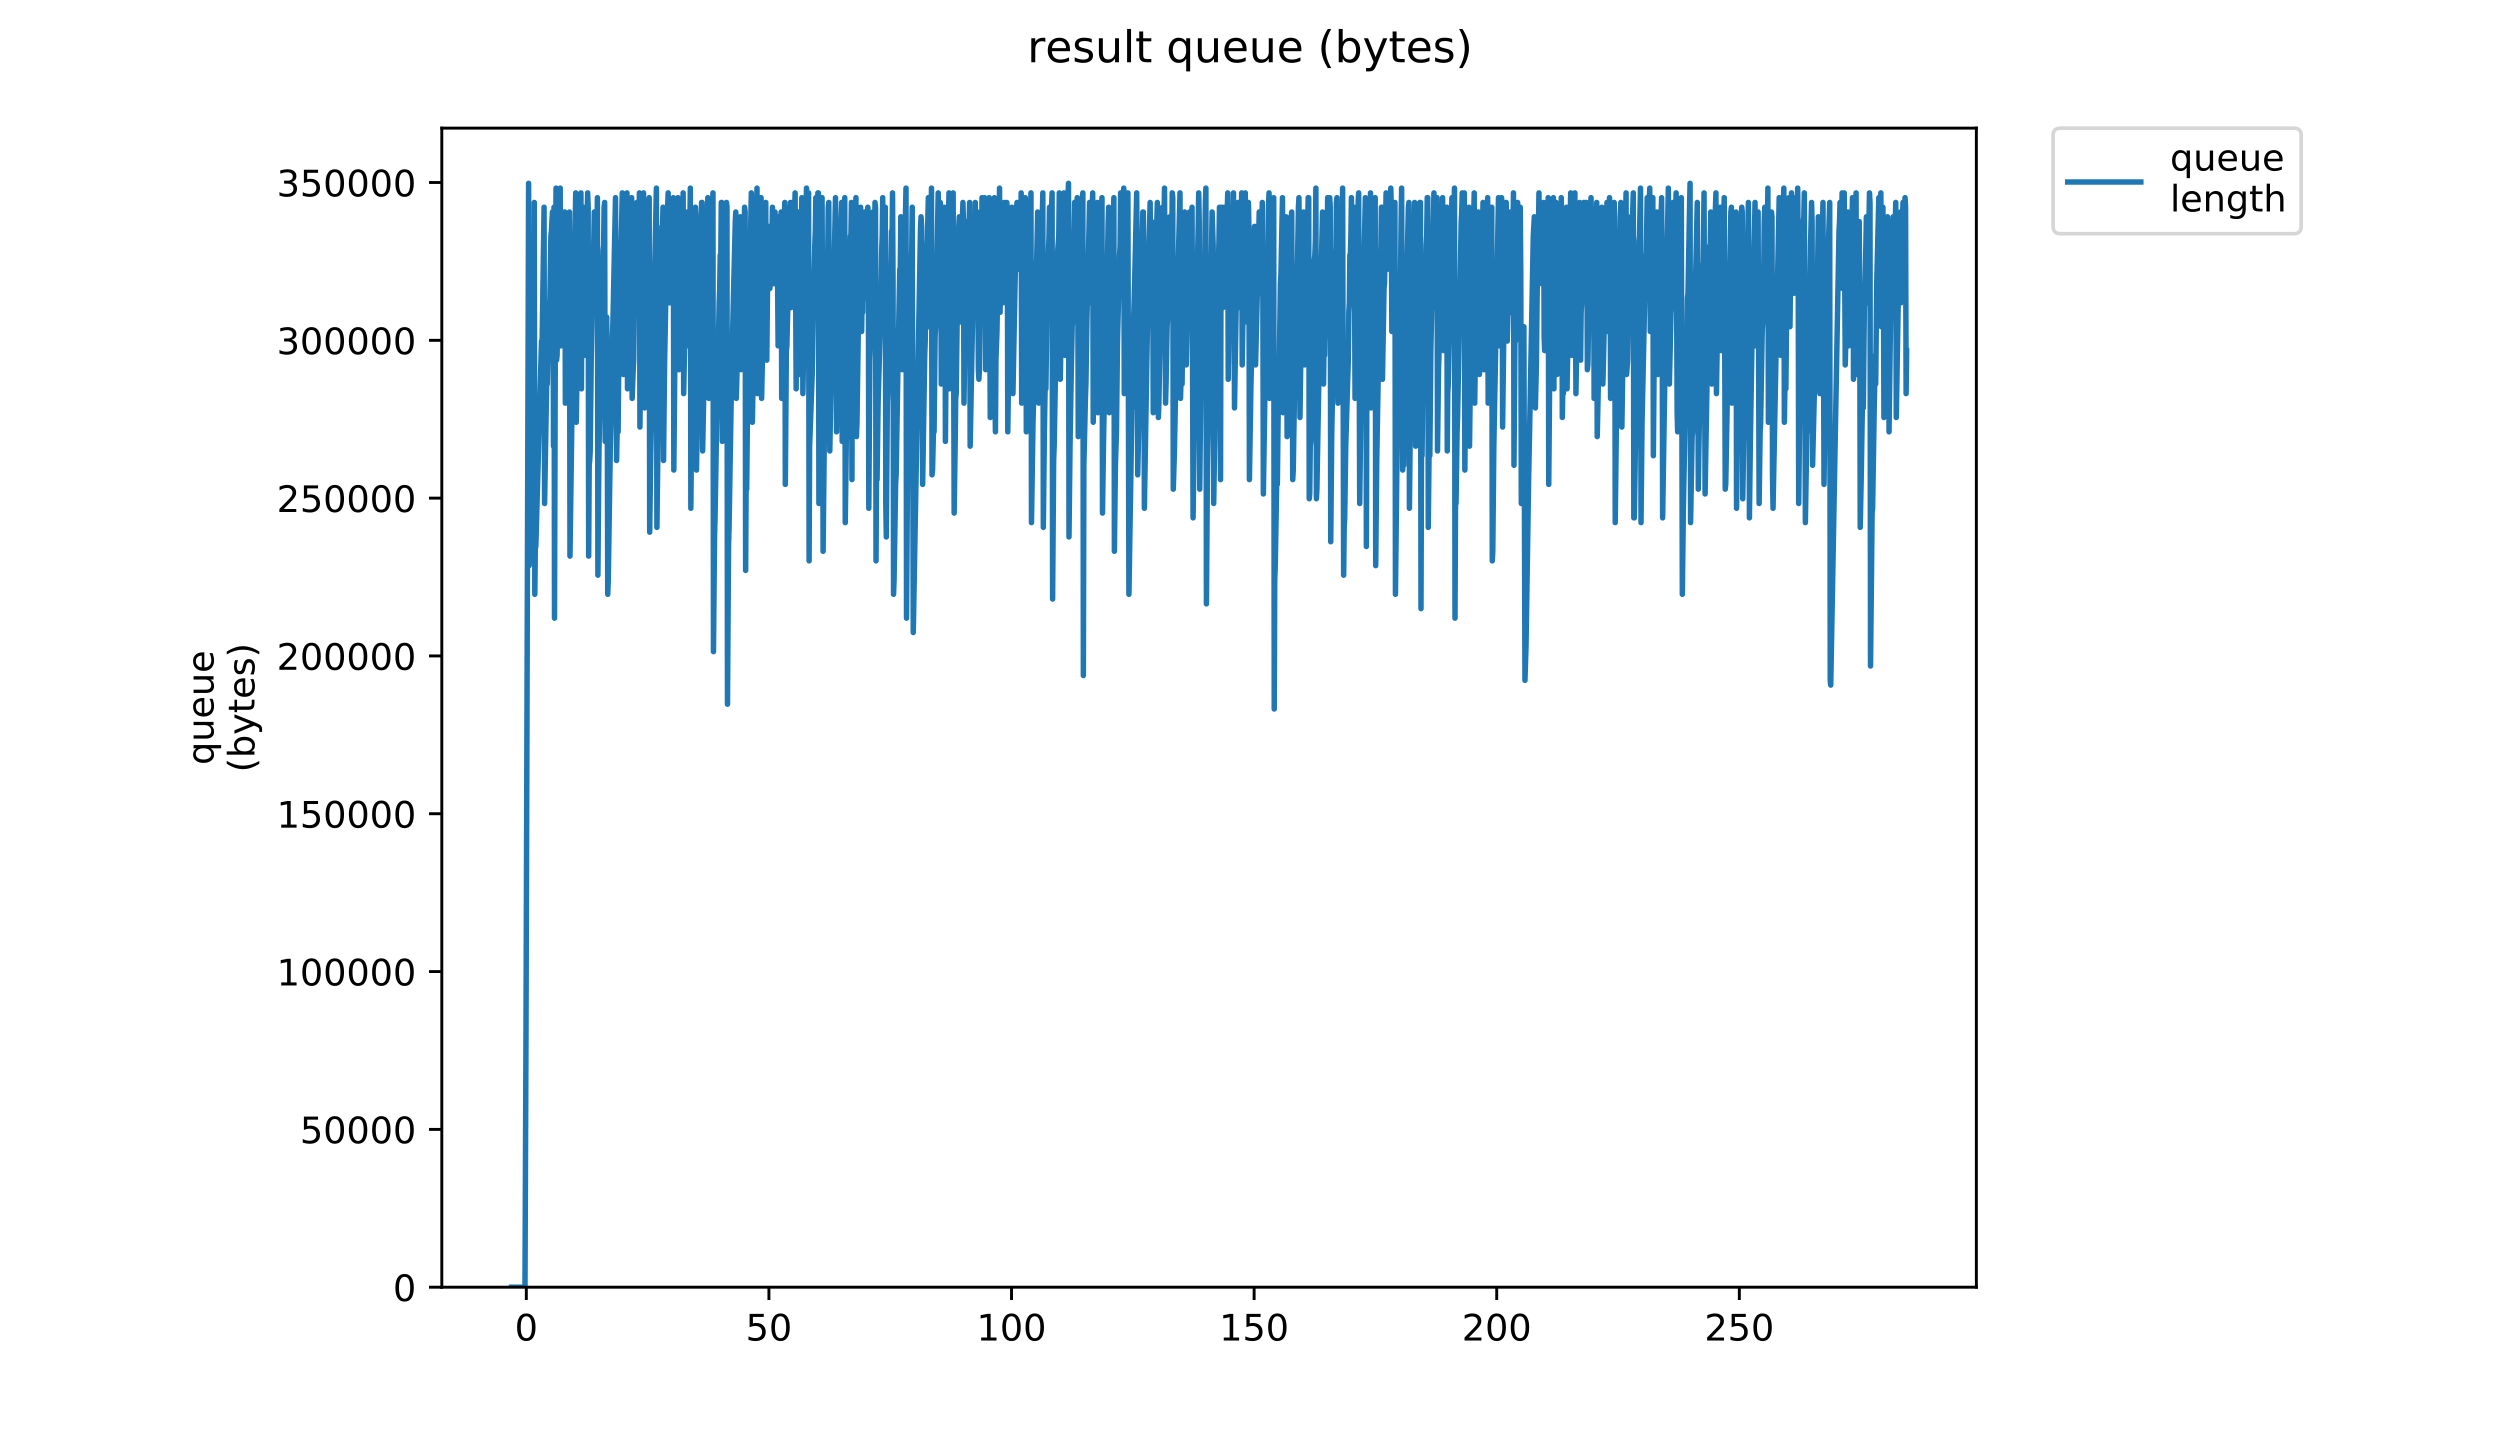 <?xml version="1.0" encoding="utf-8" standalone="no"?>
<!DOCTYPE svg PUBLIC "-//W3C//DTD SVG 1.1//EN"
  "http://www.w3.org/Graphics/SVG/1.1/DTD/svg11.dtd">
<!-- Created with matplotlib (https://matplotlib.org/) -->
<svg height="396pt" version="1.1" viewBox="0 0 684 396" width="684pt" xmlns="http://www.w3.org/2000/svg" xmlns:xlink="http://www.w3.org/1999/xlink">
 <defs>
  <style type="text/css">
*{stroke-linecap:butt;stroke-linejoin:round;}
  </style>
 </defs>
 <g id="figure_1">
  <g id="patch_1">
   <path d="M 0 396 
L 684 396 
L 684 0 
L 0 0 
z
" style="fill:#ffffff;"/>
  </g>
  <g id="axes_1">
   <g id="patch_2">
    <path d="M 120.879 352.174 
L 540.734 352.174 
L 540.734 35.062 
L 120.879 35.062 
z
" style="fill:#ffffff;"/>
   </g>
   <g id="matplotlib.axis_1">
    <g id="xtick_1">
     <g id="line2d_1">
      <defs>
       <path d="M 0 0 
L 0 3.5 
" id="md0585a31a2" style="stroke:#000000;stroke-width:0.8;"/>
      </defs>
      <g>
       <use style="stroke:#000000;stroke-width:0.8;" x="143.999" xlink:href="#md0585a31a2" y="352.174"/>
      </g>
     </g>
     <g id="text_1">
      <!-- 0 -->
      <defs>
       <path d="M 31.781 66.406 
Q 24.172 66.406 20.328 58.906 
Q 16.5 51.422 16.5 36.375 
Q 16.5 21.391 20.328 13.891 
Q 24.172 6.391 31.781 6.391 
Q 39.453 6.391 43.281 13.891 
Q 47.125 21.391 47.125 36.375 
Q 47.125 51.422 43.281 58.906 
Q 39.453 66.406 31.781 66.406 
z
M 31.781 74.219 
Q 44.047 74.219 50.516 64.516 
Q 56.984 54.828 56.984 36.375 
Q 56.984 17.969 50.516 8.266 
Q 44.047 -1.422 31.781 -1.422 
Q 19.531 -1.422 13.062 8.266 
Q 6.594 17.969 6.594 36.375 
Q 6.594 54.828 13.062 64.516 
Q 19.531 74.219 31.781 74.219 
z
" id="DejaVuSans-48"/>
      </defs>
      <g transform="translate(140.818 366.773)scale(0.1 -0.1)">
       <use xlink:href="#DejaVuSans-48"/>
      </g>
     </g>
    </g>
    <g id="xtick_2">
     <g id="line2d_2">
      <g>
       <use style="stroke:#000000;stroke-width:0.8;" x="210.375" xlink:href="#md0585a31a2" y="352.174"/>
      </g>
     </g>
     <g id="text_2">
      <!-- 50 -->
      <defs>
       <path d="M 10.797 72.906 
L 49.516 72.906 
L 49.516 64.594 
L 19.828 64.594 
L 19.828 46.734 
Q 21.969 47.469 24.109 47.828 
Q 26.266 48.188 28.422 48.188 
Q 40.625 48.188 47.75 41.5 
Q 54.891 34.812 54.891 23.391 
Q 54.891 11.625 47.562 5.094 
Q 40.234 -1.422 26.906 -1.422 
Q 22.312 -1.422 17.547 -0.641 
Q 12.797 0.141 7.719 1.703 
L 7.719 11.625 
Q 12.109 9.234 16.797 8.062 
Q 21.484 6.891 26.703 6.891 
Q 35.156 6.891 40.078 11.328 
Q 45.016 15.766 45.016 23.391 
Q 45.016 31 40.078 35.438 
Q 35.156 39.891 26.703 39.891 
Q 22.75 39.891 18.812 39.016 
Q 14.891 38.141 10.797 36.281 
z
" id="DejaVuSans-53"/>
      </defs>
      <g transform="translate(204.013 366.773)scale(0.1 -0.1)">
       <use xlink:href="#DejaVuSans-53"/>
       <use x="63.623" xlink:href="#DejaVuSans-48"/>
      </g>
     </g>
    </g>
    <g id="xtick_3">
     <g id="line2d_3">
      <g>
       <use style="stroke:#000000;stroke-width:0.8;" x="276.752" xlink:href="#md0585a31a2" y="352.174"/>
      </g>
     </g>
     <g id="text_3">
      <!-- 100 -->
      <defs>
       <path d="M 12.406 8.297 
L 28.516 8.297 
L 28.516 63.922 
L 10.984 60.406 
L 10.984 69.391 
L 28.422 72.906 
L 38.281 72.906 
L 38.281 8.297 
L 54.391 8.297 
L 54.391 0 
L 12.406 0 
z
" id="DejaVuSans-49"/>
      </defs>
      <g transform="translate(267.208 366.773)scale(0.1 -0.1)">
       <use xlink:href="#DejaVuSans-49"/>
       <use x="63.623" xlink:href="#DejaVuSans-48"/>
       <use x="127.246" xlink:href="#DejaVuSans-48"/>
      </g>
     </g>
    </g>
    <g id="xtick_4">
     <g id="line2d_4">
      <g>
       <use style="stroke:#000000;stroke-width:0.8;" x="343.128" xlink:href="#md0585a31a2" y="352.174"/>
      </g>
     </g>
     <g id="text_4">
      <!-- 150 -->
      <g transform="translate(333.584 366.773)scale(0.1 -0.1)">
       <use xlink:href="#DejaVuSans-49"/>
       <use x="63.623" xlink:href="#DejaVuSans-53"/>
       <use x="127.246" xlink:href="#DejaVuSans-48"/>
      </g>
     </g>
    </g>
    <g id="xtick_5">
     <g id="line2d_5">
      <g>
       <use style="stroke:#000000;stroke-width:0.8;" x="409.504" xlink:href="#md0585a31a2" y="352.174"/>
      </g>
     </g>
     <g id="text_5">
      <!-- 200 -->
      <defs>
       <path d="M 19.188 8.297 
L 53.609 8.297 
L 53.609 0 
L 7.328 0 
L 7.328 8.297 
Q 12.938 14.109 22.625 23.891 
Q 32.328 33.688 34.812 36.531 
Q 39.547 41.844 41.422 45.531 
Q 43.312 49.219 43.312 52.781 
Q 43.312 58.594 39.234 62.25 
Q 35.156 65.922 28.609 65.922 
Q 23.969 65.922 18.812 64.312 
Q 13.672 62.703 7.812 59.422 
L 7.812 69.391 
Q 13.766 71.781 18.938 73 
Q 24.125 74.219 28.422 74.219 
Q 39.75 74.219 46.484 68.547 
Q 53.219 62.891 53.219 53.422 
Q 53.219 48.922 51.531 44.891 
Q 49.859 40.875 45.406 35.406 
Q 44.188 33.984 37.641 27.219 
Q 31.109 20.453 19.188 8.297 
z
" id="DejaVuSans-50"/>
      </defs>
      <g transform="translate(399.96 366.773)scale(0.1 -0.1)">
       <use xlink:href="#DejaVuSans-50"/>
       <use x="63.623" xlink:href="#DejaVuSans-48"/>
       <use x="127.246" xlink:href="#DejaVuSans-48"/>
      </g>
     </g>
    </g>
    <g id="xtick_6">
     <g id="line2d_6">
      <g>
       <use style="stroke:#000000;stroke-width:0.8;" x="475.88" xlink:href="#md0585a31a2" y="352.174"/>
      </g>
     </g>
     <g id="text_6">
      <!-- 250 -->
      <g transform="translate(466.337 366.773)scale(0.1 -0.1)">
       <use xlink:href="#DejaVuSans-50"/>
       <use x="63.623" xlink:href="#DejaVuSans-53"/>
       <use x="127.246" xlink:href="#DejaVuSans-48"/>
      </g>
     </g>
    </g>
   </g>
   <g id="matplotlib.axis_2">
    <g id="ytick_1">
     <g id="line2d_7">
      <defs>
       <path d="M 0 0 
L -3.5 0 
" id="mc18bce124d" style="stroke:#000000;stroke-width:0.8;"/>
      </defs>
      <g>
       <use style="stroke:#000000;stroke-width:0.8;" x="120.879" xlink:href="#mc18bce124d" y="352.174"/>
      </g>
     </g>
     <g id="text_7">
      <!-- 0 -->
      <g transform="translate(107.516 355.973)scale(0.1 -0.1)">
       <use xlink:href="#DejaVuSans-48"/>
      </g>
     </g>
    </g>
    <g id="ytick_2">
     <g id="line2d_8">
      <g>
       <use style="stroke:#000000;stroke-width:0.8;" x="120.879" xlink:href="#mc18bce124d" y="308.997"/>
      </g>
     </g>
     <g id="text_8">
      <!-- 50000 -->
      <g transform="translate(82.066 312.796)scale(0.1 -0.1)">
       <use xlink:href="#DejaVuSans-53"/>
       <use x="63.623" xlink:href="#DejaVuSans-48"/>
       <use x="127.246" xlink:href="#DejaVuSans-48"/>
       <use x="190.869" xlink:href="#DejaVuSans-48"/>
       <use x="254.492" xlink:href="#DejaVuSans-48"/>
      </g>
     </g>
    </g>
    <g id="ytick_3">
     <g id="line2d_9">
      <g>
       <use style="stroke:#000000;stroke-width:0.8;" x="120.879" xlink:href="#mc18bce124d" y="265.82"/>
      </g>
     </g>
     <g id="text_9">
      <!-- 100000 -->
      <g transform="translate(75.704 269.619)scale(0.1 -0.1)">
       <use xlink:href="#DejaVuSans-49"/>
       <use x="63.623" xlink:href="#DejaVuSans-48"/>
       <use x="127.246" xlink:href="#DejaVuSans-48"/>
       <use x="190.869" xlink:href="#DejaVuSans-48"/>
       <use x="254.492" xlink:href="#DejaVuSans-48"/>
       <use x="318.115" xlink:href="#DejaVuSans-48"/>
      </g>
     </g>
    </g>
    <g id="ytick_4">
     <g id="line2d_10">
      <g>
       <use style="stroke:#000000;stroke-width:0.8;" x="120.879" xlink:href="#mc18bce124d" y="222.642"/>
      </g>
     </g>
     <g id="text_10">
      <!-- 150000 -->
      <g transform="translate(75.704 226.442)scale(0.1 -0.1)">
       <use xlink:href="#DejaVuSans-49"/>
       <use x="63.623" xlink:href="#DejaVuSans-53"/>
       <use x="127.246" xlink:href="#DejaVuSans-48"/>
       <use x="190.869" xlink:href="#DejaVuSans-48"/>
       <use x="254.492" xlink:href="#DejaVuSans-48"/>
       <use x="318.115" xlink:href="#DejaVuSans-48"/>
      </g>
     </g>
    </g>
    <g id="ytick_5">
     <g id="line2d_11">
      <g>
       <use style="stroke:#000000;stroke-width:0.8;" x="120.879" xlink:href="#mc18bce124d" y="179.465"/>
      </g>
     </g>
     <g id="text_11">
      <!-- 200000 -->
      <g transform="translate(75.704 183.264)scale(0.1 -0.1)">
       <use xlink:href="#DejaVuSans-50"/>
       <use x="63.623" xlink:href="#DejaVuSans-48"/>
       <use x="127.246" xlink:href="#DejaVuSans-48"/>
       <use x="190.869" xlink:href="#DejaVuSans-48"/>
       <use x="254.492" xlink:href="#DejaVuSans-48"/>
       <use x="318.115" xlink:href="#DejaVuSans-48"/>
      </g>
     </g>
    </g>
    <g id="ytick_6">
     <g id="line2d_12">
      <g>
       <use style="stroke:#000000;stroke-width:0.8;" x="120.879" xlink:href="#mc18bce124d" y="136.288"/>
      </g>
     </g>
     <g id="text_12">
      <!-- 250000 -->
      <g transform="translate(75.704 140.087)scale(0.1 -0.1)">
       <use xlink:href="#DejaVuSans-50"/>
       <use x="63.623" xlink:href="#DejaVuSans-53"/>
       <use x="127.246" xlink:href="#DejaVuSans-48"/>
       <use x="190.869" xlink:href="#DejaVuSans-48"/>
       <use x="254.492" xlink:href="#DejaVuSans-48"/>
       <use x="318.115" xlink:href="#DejaVuSans-48"/>
      </g>
     </g>
    </g>
    <g id="ytick_7">
     <g id="line2d_13">
      <g>
       <use style="stroke:#000000;stroke-width:0.8;" x="120.879" xlink:href="#mc18bce124d" y="93.111"/>
      </g>
     </g>
     <g id="text_13">
      <!-- 300000 -->
      <defs>
       <path d="M 40.578 39.312 
Q 47.656 37.797 51.625 33 
Q 55.609 28.219 55.609 21.188 
Q 55.609 10.406 48.188 4.484 
Q 40.766 -1.422 27.094 -1.422 
Q 22.516 -1.422 17.656 -0.516 
Q 12.797 0.391 7.625 2.203 
L 7.625 11.719 
Q 11.719 9.328 16.594 8.109 
Q 21.484 6.891 26.812 6.891 
Q 36.078 6.891 40.938 10.547 
Q 45.797 14.203 45.797 21.188 
Q 45.797 27.641 41.281 31.266 
Q 36.766 34.906 28.719 34.906 
L 20.219 34.906 
L 20.219 43.016 
L 29.109 43.016 
Q 36.375 43.016 40.234 45.922 
Q 44.094 48.828 44.094 54.297 
Q 44.094 59.906 40.109 62.906 
Q 36.141 65.922 28.719 65.922 
Q 24.656 65.922 20.016 65.031 
Q 15.375 64.156 9.812 62.312 
L 9.812 71.094 
Q 15.438 72.656 20.344 73.438 
Q 25.25 74.219 29.594 74.219 
Q 40.828 74.219 47.359 69.109 
Q 53.906 64.016 53.906 55.328 
Q 53.906 49.266 50.438 45.094 
Q 46.969 40.922 40.578 39.312 
z
" id="DejaVuSans-51"/>
      </defs>
      <g transform="translate(75.704 96.91)scale(0.1 -0.1)">
       <use xlink:href="#DejaVuSans-51"/>
       <use x="63.623" xlink:href="#DejaVuSans-48"/>
       <use x="127.246" xlink:href="#DejaVuSans-48"/>
       <use x="190.869" xlink:href="#DejaVuSans-48"/>
       <use x="254.492" xlink:href="#DejaVuSans-48"/>
       <use x="318.115" xlink:href="#DejaVuSans-48"/>
      </g>
     </g>
    </g>
    <g id="ytick_8">
     <g id="line2d_14">
      <g>
       <use style="stroke:#000000;stroke-width:0.8;" x="120.879" xlink:href="#mc18bce124d" y="49.933"/>
      </g>
     </g>
     <g id="text_14">
      <!-- 350000 -->
      <g transform="translate(75.704 53.733)scale(0.1 -0.1)">
       <use xlink:href="#DejaVuSans-51"/>
       <use x="63.623" xlink:href="#DejaVuSans-53"/>
       <use x="127.246" xlink:href="#DejaVuSans-48"/>
       <use x="190.869" xlink:href="#DejaVuSans-48"/>
       <use x="254.492" xlink:href="#DejaVuSans-48"/>
       <use x="318.115" xlink:href="#DejaVuSans-48"/>
      </g>
     </g>
    </g>
    <g id="text_15">
     <!-- queue -->
     <defs>
      <path d="M 14.797 27.297 
Q 14.797 17.391 18.875 11.75 
Q 22.953 6.109 30.078 6.109 
Q 37.203 6.109 41.297 11.75 
Q 45.406 17.391 45.406 27.297 
Q 45.406 37.203 41.297 42.844 
Q 37.203 48.484 30.078 48.484 
Q 22.953 48.484 18.875 42.844 
Q 14.797 37.203 14.797 27.297 
z
M 45.406 8.203 
Q 42.578 3.328 38.25 0.953 
Q 33.938 -1.422 27.875 -1.422 
Q 17.969 -1.422 11.734 6.484 
Q 5.516 14.406 5.516 27.297 
Q 5.516 40.188 11.734 48.094 
Q 17.969 56 27.875 56 
Q 33.938 56 38.25 53.625 
Q 42.578 51.266 45.406 46.391 
L 45.406 54.688 
L 54.391 54.688 
L 54.391 -20.797 
L 45.406 -20.797 
z
" id="DejaVuSans-113"/>
      <path d="M 8.5 21.578 
L 8.5 54.688 
L 17.484 54.688 
L 17.484 21.922 
Q 17.484 14.156 20.5 10.266 
Q 23.531 6.391 29.594 6.391 
Q 36.859 6.391 41.078 11.031 
Q 45.312 15.672 45.312 23.688 
L 45.312 54.688 
L 54.297 54.688 
L 54.297 0 
L 45.312 0 
L 45.312 8.406 
Q 42.047 3.422 37.719 1 
Q 33.406 -1.422 27.688 -1.422 
Q 18.266 -1.422 13.375 4.438 
Q 8.5 10.297 8.5 21.578 
z
M 31.109 56 
z
" id="DejaVuSans-117"/>
      <path d="M 56.203 29.594 
L 56.203 25.203 
L 14.891 25.203 
Q 15.484 15.922 20.484 11.062 
Q 25.484 6.203 34.422 6.203 
Q 39.594 6.203 44.453 7.469 
Q 49.312 8.734 54.109 11.281 
L 54.109 2.781 
Q 49.266 0.734 44.188 -0.344 
Q 39.109 -1.422 33.891 -1.422 
Q 20.797 -1.422 13.156 6.188 
Q 5.516 13.812 5.516 26.812 
Q 5.516 40.234 12.766 48.109 
Q 20.016 56 32.328 56 
Q 43.359 56 49.781 48.891 
Q 56.203 41.797 56.203 29.594 
z
M 47.219 32.234 
Q 47.125 39.594 43.094 43.984 
Q 39.062 48.391 32.422 48.391 
Q 24.906 48.391 20.391 44.141 
Q 15.875 39.891 15.188 32.172 
z
" id="DejaVuSans-101"/>
     </defs>
     <g transform="translate(58.426 209.283)rotate(-90)scale(0.1 -0.1)">
      <use xlink:href="#DejaVuSans-113"/>
      <use x="63.477" xlink:href="#DejaVuSans-117"/>
      <use x="126.855" xlink:href="#DejaVuSans-101"/>
      <use x="188.379" xlink:href="#DejaVuSans-117"/>
      <use x="251.758" xlink:href="#DejaVuSans-101"/>
     </g>
     <!-- (bytes) -->
     <defs>
      <path d="M 31 75.875 
Q 24.469 64.656 21.281 53.656 
Q 18.109 42.672 18.109 31.391 
Q 18.109 20.125 21.312 9.062 
Q 24.516 -2 31 -13.188 
L 23.188 -13.188 
Q 15.875 -1.703 12.234 9.375 
Q 8.594 20.453 8.594 31.391 
Q 8.594 42.281 12.203 53.312 
Q 15.828 64.359 23.188 75.875 
z
" id="DejaVuSans-40"/>
      <path d="M 48.688 27.297 
Q 48.688 37.203 44.609 42.844 
Q 40.531 48.484 33.406 48.484 
Q 26.266 48.484 22.188 42.844 
Q 18.109 37.203 18.109 27.297 
Q 18.109 17.391 22.188 11.75 
Q 26.266 6.109 33.406 6.109 
Q 40.531 6.109 44.609 11.75 
Q 48.688 17.391 48.688 27.297 
z
M 18.109 46.391 
Q 20.953 51.266 25.266 53.625 
Q 29.594 56 35.594 56 
Q 45.562 56 51.781 48.094 
Q 58.016 40.188 58.016 27.297 
Q 58.016 14.406 51.781 6.484 
Q 45.562 -1.422 35.594 -1.422 
Q 29.594 -1.422 25.266 0.953 
Q 20.953 3.328 18.109 8.203 
L 18.109 0 
L 9.078 0 
L 9.078 75.984 
L 18.109 75.984 
z
" id="DejaVuSans-98"/>
      <path d="M 32.172 -5.078 
Q 28.375 -14.844 24.75 -17.812 
Q 21.141 -20.797 15.094 -20.797 
L 7.906 -20.797 
L 7.906 -13.281 
L 13.188 -13.281 
Q 16.891 -13.281 18.938 -11.516 
Q 21 -9.766 23.484 -3.219 
L 25.094 0.875 
L 2.984 54.688 
L 12.5 54.688 
L 29.594 11.922 
L 46.688 54.688 
L 56.203 54.688 
z
" id="DejaVuSans-121"/>
      <path d="M 18.312 70.219 
L 18.312 54.688 
L 36.812 54.688 
L 36.812 47.703 
L 18.312 47.703 
L 18.312 18.016 
Q 18.312 11.328 20.141 9.422 
Q 21.969 7.516 27.594 7.516 
L 36.812 7.516 
L 36.812 0 
L 27.594 0 
Q 17.188 0 13.234 3.875 
Q 9.281 7.766 9.281 18.016 
L 9.281 47.703 
L 2.688 47.703 
L 2.688 54.688 
L 9.281 54.688 
L 9.281 70.219 
z
" id="DejaVuSans-116"/>
      <path d="M 44.281 53.078 
L 44.281 44.578 
Q 40.484 46.531 36.375 47.5 
Q 32.281 48.484 27.875 48.484 
Q 21.188 48.484 17.844 46.438 
Q 14.5 44.391 14.5 40.281 
Q 14.5 37.156 16.891 35.375 
Q 19.281 33.594 26.516 31.984 
L 29.594 31.297 
Q 39.156 29.25 43.188 25.516 
Q 47.219 21.781 47.219 15.094 
Q 47.219 7.469 41.188 3.016 
Q 35.156 -1.422 24.609 -1.422 
Q 20.219 -1.422 15.453 -0.562 
Q 10.688 0.297 5.422 2 
L 5.422 11.281 
Q 10.406 8.688 15.234 7.391 
Q 20.062 6.109 24.812 6.109 
Q 31.156 6.109 34.562 8.281 
Q 37.984 10.453 37.984 14.406 
Q 37.984 18.062 35.516 20.016 
Q 33.062 21.969 24.703 23.781 
L 21.578 24.516 
Q 13.234 26.266 9.516 29.906 
Q 5.812 33.547 5.812 39.891 
Q 5.812 47.609 11.281 51.797 
Q 16.75 56 26.812 56 
Q 31.781 56 36.172 55.266 
Q 40.578 54.547 44.281 53.078 
z
" id="DejaVuSans-115"/>
      <path d="M 8.016 75.875 
L 15.828 75.875 
Q 23.141 64.359 26.781 53.312 
Q 30.422 42.281 30.422 31.391 
Q 30.422 20.453 26.781 9.375 
Q 23.141 -1.703 15.828 -13.188 
L 8.016 -13.188 
Q 14.5 -2 17.703 9.062 
Q 20.906 20.125 20.906 31.391 
Q 20.906 42.672 17.703 53.656 
Q 14.5 64.656 8.016 75.875 
z
" id="DejaVuSans-41"/>
     </defs>
     <g transform="translate(69.624 211.295)rotate(-90)scale(0.1 -0.1)">
      <use xlink:href="#DejaVuSans-40"/>
      <use x="39.014" xlink:href="#DejaVuSans-98"/>
      <use x="102.49" xlink:href="#DejaVuSans-121"/>
      <use x="161.67" xlink:href="#DejaVuSans-116"/>
      <use x="200.879" xlink:href="#DejaVuSans-101"/>
      <use x="262.402" xlink:href="#DejaVuSans-115"/>
      <use x="314.502" xlink:href="#DejaVuSans-41"/>
     </g>
    </g>
   </g>
   <g id="line2d_15">
    <path clip-path="url(#pef56a8f654)" d="M 139.963 352.174 
L 143.637 352.174 
L 143.92 280.267 
L 144.624 50.163 
L 144.767 154.756 
L 144.91 152.141 
L 145.336 131.222 
L 145.621 127.3 
L 145.761 114.226 
L 145.901 112.919 
L 146.041 95.242 
L 146.182 55.393 
L 146.322 162.6 
L 146.463 149.526 
L 146.604 149.526 
L 148.155 93.308 
L 148.295 95.922 
L 148.858 56.7 
L 148.998 137.759 
L 149.587 103.767 
L 149.737 105.074 
L 150.165 85.463 
L 150.306 85.463 
L 150.447 81.541 
L 150.726 64.545 
L 150.866 63.237 
L 151.147 58.008 
L 151.288 59.251 
L 151.429 122.07 
L 151.57 56.7 
L 151.711 169.13 
L 151.992 72.389 
L 152.133 51.47 
L 152.274 98.537 
L 152.416 97.23 
L 152.841 73.696 
L 153.126 59.315 
L 153.268 51.47 
L 153.409 94.615 
L 153.55 94.615 
L 153.691 90.693 
L 154.254 63.237 
L 154.399 58.008 
L 154.54 58.008 
L 154.681 110.304 
L 154.822 97.23 
L 155.104 90.693 
L 155.385 71.082 
L 155.805 58.008 
L 155.945 152.141 
L 156.668 99.845 
L 157.519 52.778 
L 157.659 115.533 
L 158.084 89.385 
L 158.226 82.848 
L 158.367 84.156 
L 158.94 52.778 
L 159.082 106.382 
L 159.223 71.082 
L 159.364 71.082 
L 159.648 56.7 
L 159.789 59.315 
L 159.929 97.23 
L 160.78 52.778 
L 160.92 56.7 
L 161.061 152.141 
L 161.2 127.3 
L 161.34 125.993 
L 161.479 123.378 
L 161.758 98.537 
L 162.184 76.311 
L 162.323 73.696 
L 162.603 58.008 
L 162.745 58.008 
L 162.884 76.311 
L 163.165 60.622 
L 163.304 67.159 
L 163.446 54.085 
L 163.585 157.37 
L 163.874 123.378 
L 164.446 94.615 
L 164.586 98.537 
L 164.868 76.311 
L 165.008 68.467 
L 165.148 67.159 
L 165.288 56.7 
L 165.431 55.393 
L 165.573 120.763 
L 165.712 103.767 
L 165.854 107.689 
L 165.994 86.77 
L 166.135 105.074 
L 166.276 162.6 
L 166.418 158.678 
L 166.982 122.07 
L 167.267 111.611 
L 167.555 92 
L 167.697 88.078 
L 168.404 54.085 
L 168.688 125.993 
L 168.971 111.611 
L 169.113 118.148 
L 169.395 88.078 
L 169.542 81.541 
L 169.683 86.77 
L 169.825 68.467 
L 169.966 65.852 
L 170.252 52.778 
L 170.398 94.615 
L 170.54 102.459 
L 170.68 98.537 
L 170.825 86.77 
L 170.965 90.693 
L 171.109 73.696 
L 171.25 72.389 
L 171.536 52.778 
L 171.68 106.382 
L 171.821 102.459 
L 172.105 85.463 
L 172.815 54.085 
L 172.955 109 
L 173.242 101.152 
L 173.382 98.537 
L 173.522 85.463 
L 173.664 84.156 
L 174.09 63.237 
L 174.232 55.393 
L 174.517 73.696 
L 174.799 64.545 
L 174.942 52.778 
L 175.084 116.841 
L 175.37 89.385 
L 176.07 52.778 
L 176.351 111.611 
L 176.491 109 
L 176.775 90.693 
L 177.193 69.774 
L 177.333 65.852 
L 177.474 55.393 
L 177.614 54.085 
L 177.753 145.604 
L 178.033 124.685 
L 179.588 51.47 
L 179.728 144.296 
L 180.007 122.07 
L 180.426 94.615 
L 180.566 93.308 
L 180.707 78.935 
L 180.847 77.619 
L 181.127 61.93 
L 181.266 61.93 
L 181.405 56.7 
L 181.544 125.993 
L 181.823 99.845 
L 182.389 69.774 
L 182.668 56.7 
L 182.809 52.778 
L 182.95 82.848 
L 183.09 82.848 
L 183.231 58.008 
L 183.373 58.008 
L 183.514 82.848 
L 183.655 82.848 
L 183.935 63.237 
L 184.218 54.085 
L 184.357 128.607 
L 184.639 98.537 
L 185.062 82.848 
L 185.341 60.622 
L 185.482 54.085 
L 185.622 69.774 
L 185.763 101.152 
L 186.611 64.545 
L 186.757 65.852 
L 186.905 52.778 
L 187.052 107.689 
L 187.617 77.619 
L 187.757 73.696 
L 188.035 58.008 
L 188.175 71.082 
L 188.314 94.615 
L 188.595 64.545 
L 188.735 63.237 
L 188.875 51.47 
L 189.015 139.065 
L 189.294 107.689 
L 189.854 75.004 
L 190.276 56.7 
L 190.416 59.315 
L 190.555 128.607 
L 191.113 95.922 
L 191.255 90.693 
L 191.536 77.619 
L 191.676 72.389 
L 191.958 55.393 
L 192.103 55.393 
L 192.243 123.378 
L 192.668 101.152 
L 193.094 82.848 
L 193.66 54.085 
L 193.943 109 
L 194.084 105.074 
L 194.366 88.078 
L 194.506 84.156 
L 194.785 64.545 
L 195.065 52.778 
L 195.205 178.289 
L 195.493 146.911 
L 195.633 141.682 
L 196.054 116.841 
L 196.769 82.848 
L 196.909 78.935 
L 197.054 69.774 
L 197.198 71.082 
L 197.338 55.393 
L 197.481 55.393 
L 197.623 120.763 
L 197.909 102.459 
L 198.192 88.078 
L 198.333 77.619 
L 198.474 76.311 
L 198.756 55.393 
L 198.896 56.664 
L 199.037 192.67 
L 199.324 149.526 
L 199.47 144.296 
L 200.035 110.304 
L 200.318 95.922 
L 201.171 60.622 
L 201.311 58.008 
L 201.452 109 
L 201.593 103.767 
L 202.02 78.935 
L 202.16 76.311 
L 202.44 60.622 
L 202.581 59.315 
L 202.722 101.152 
L 202.862 99.845 
L 203.291 78.935 
L 203.723 56.7 
L 203.863 58.008 
L 204.003 156.063 
L 204.143 131.222 
L 204.284 133.837 
L 204.573 106.382 
L 205.56 52.778 
L 205.7 56.7 
L 205.84 115.533 
L 206.272 92 
L 206.553 81.541 
L 206.834 67.159 
L 206.974 65.852 
L 207.115 51.47 
L 207.255 107.689 
L 207.534 86.77 
L 207.675 77.619 
L 207.814 88.078 
L 207.954 61.93 
L 208.234 54.085 
L 208.375 109 
L 209.508 55.393 
L 209.648 92 
L 209.788 98.537 
L 210.07 71.082 
L 210.21 64.545 
L 210.35 64.545 
L 210.489 61.93 
L 210.629 78.935 
L 211.052 75.004 
L 211.338 56.7 
L 211.765 77.619 
L 212.049 58.008 
L 212.189 77.619 
L 212.609 59.315 
L 212.891 94.615 
L 213.311 73.696 
L 213.451 76.311 
L 213.591 59.315 
L 213.733 58.008 
L 213.874 109 
L 214.294 72.389 
L 214.718 55.393 
L 214.861 132.53 
L 215.146 95.922 
L 215.287 94.615 
L 215.572 82.848 
L 215.999 56.7 
L 216.14 63.237 
L 216.28 55.393 
L 216.42 84.156 
L 216.699 63.237 
L 216.839 55.393 
L 216.979 76.311 
L 217.543 52.778 
L 217.826 106.382 
L 217.967 80.233 
L 218.107 76.311 
L 218.39 61.93 
L 218.531 58.008 
L 218.671 61.93 
L 218.812 102.459 
L 219.092 71.082 
L 219.381 54.085 
L 219.523 56.7 
L 219.665 107.689 
L 220.657 51.47 
L 220.798 75.004 
L 220.939 69.774 
L 221.081 55.393 
L 221.224 52.778 
L 221.369 153.448 
L 221.509 122.07 
L 222.217 102.459 
L 222.499 85.463 
L 222.926 67.159 
L 223.067 63.237 
L 223.208 54.085 
L 223.348 80.233 
L 223.488 68.467 
L 223.628 77.619 
L 223.772 52.778 
L 223.913 52.778 
L 224.054 137.759 
L 224.199 85.463 
L 224.487 78.935 
L 224.911 54.085 
L 225.057 86.77 
L 225.199 150.833 
L 225.62 111.611 
L 225.761 115.533 
L 226.044 84.156 
L 226.187 77.619 
L 226.327 82.848 
L 226.609 56.7 
L 226.75 55.393 
L 227.031 123.378 
L 227.311 107.689 
L 228.023 82.848 
L 228.304 68.467 
L 228.588 54.085 
L 228.871 118.148 
L 229.012 112.919 
L 229.432 89.385 
L 229.852 67.159 
L 230.275 55.393 
L 230.421 120.763 
L 230.703 67.159 
L 230.842 59.315 
L 230.982 58.008 
L 231.122 54.085 
L 231.262 142.989 
L 231.546 120.763 
L 231.687 115.533 
L 231.83 102.459 
L 231.971 99.845 
L 232.531 69.774 
L 232.672 64.545 
L 232.812 64.545 
L 232.952 55.393 
L 233.092 131.222 
L 233.232 72.389 
L 233.373 61.93 
L 233.512 60.622 
L 233.652 58.008 
L 233.793 69.774 
L 234.187 54.085 
L 234.327 119.456 
L 234.47 115.533 
L 235.033 76.311 
L 235.178 75.004 
L 235.458 56.7 
L 235.742 90.693 
L 235.882 81.541 
L 236.022 85.463 
L 236.302 63.237 
L 236.442 64.545 
L 236.586 58.008 
L 236.727 80.233 
L 236.866 81.541 
L 237.285 68.467 
L 237.425 56.7 
L 237.565 59.315 
L 237.705 139.065 
L 237.989 98.537 
L 238.132 94.615 
L 238.833 58.008 
L 239.115 82.848 
L 239.399 55.393 
L 239.539 56.7 
L 239.68 153.448 
L 239.821 128.607 
L 239.963 131.222 
L 240.245 110.304 
L 240.949 85.463 
L 241.231 68.467 
L 241.371 64.545 
L 241.51 54.085 
L 241.65 86.77 
L 242.074 60.622 
L 242.213 56.7 
L 242.353 137.759 
L 242.492 146.911 
L 242.773 110.304 
L 243.059 102.459 
L 243.202 93.308 
L 243.343 92 
L 243.77 71.082 
L 243.911 63.237 
L 244.052 67.159 
L 244.195 52.778 
L 244.334 77.619 
L 244.476 162.6 
L 244.618 158.678 
L 245.043 132.53 
L 245.184 129.915 
L 245.753 95.922 
L 246.176 73.696 
L 246.317 73.696 
L 246.458 59.315 
L 246.601 60.622 
L 246.742 72.389 
L 246.886 101.152 
L 247.027 93.308 
L 247.169 93.308 
L 247.456 72.389 
L 247.597 65.852 
L 247.881 51.47 
L 248.023 169.13 
L 248.307 125.993 
L 248.736 99.845 
L 248.878 99.845 
L 249.306 73.696 
L 249.446 68.467 
L 249.585 56.7 
L 249.869 173.059 
L 251.86 61.93 
L 252.003 59.315 
L 252.148 61.93 
L 252.433 132.53 
L 253.002 97.23 
L 253.142 93.308 
L 253.572 68.467 
L 253.714 65.852 
L 253.997 54.085 
L 254.139 89.385 
L 254.567 68.467 
L 254.709 63.237 
L 254.854 51.47 
L 255 129.915 
L 255.142 128.607 
L 255.422 116.841 
L 255.564 118.148 
L 255.843 92 
L 255.984 89.385 
L 256.406 68.467 
L 256.69 52.778 
L 256.97 72.389 
L 257.25 55.393 
L 257.391 58.008 
L 257.533 105.074 
L 257.819 84.156 
L 257.96 76.311 
L 258.1 75.004 
L 258.381 56.7 
L 258.523 59.315 
L 258.663 120.763 
L 258.943 85.463 
L 259.084 77.619 
L 259.225 78.935 
L 259.507 59.315 
L 259.647 52.778 
L 259.788 106.382 
L 260.209 76.311 
L 260.491 67.159 
L 260.638 80.233 
L 260.778 52.778 
L 261.058 140.374 
L 261.338 120.763 
L 261.479 109 
L 261.619 107.689 
L 261.901 85.463 
L 262.323 61.93 
L 262.463 59.315 
L 262.603 61.93 
L 262.743 88.078 
L 262.884 81.541 
L 263.17 64.545 
L 263.454 55.393 
L 263.596 60.622 
L 263.742 110.304 
L 264.023 89.385 
L 264.592 60.622 
L 264.735 63.237 
L 264.874 68.467 
L 265.014 65.852 
L 265.294 55.393 
L 265.434 122.07 
L 266.556 63.237 
L 266.698 67.159 
L 266.841 55.393 
L 266.982 75.004 
L 267.403 58.008 
L 267.683 101.152 
L 267.827 103.767 
L 267.969 101.152 
L 268.251 73.696 
L 268.397 67.159 
L 268.537 69.774 
L 268.678 54.085 
L 268.822 72.389 
L 268.967 72.389 
L 269.107 64.545 
L 269.248 65.852 
L 269.388 54.085 
L 269.671 101.152 
L 269.954 90.693 
L 270.234 72.389 
L 270.515 55.393 
L 270.655 54.085 
L 270.935 114.226 
L 271.355 88.078 
L 271.496 84.156 
L 271.923 60.622 
L 272.066 54.085 
L 272.206 107.689 
L 272.347 118.148 
L 272.488 98.537 
L 272.77 90.693 
L 273.054 73.696 
L 273.193 72.389 
L 273.476 51.47 
L 273.619 85.463 
L 274.042 56.7 
L 274.183 58.008 
L 274.323 82.848 
L 274.743 55.393 
L 275.025 82.848 
L 275.447 55.393 
L 275.587 56.7 
L 275.728 118.148 
L 276.009 97.23 
L 276.433 73.696 
L 276.853 56.7 
L 277.139 107.689 
L 278.125 56.7 
L 278.265 55.393 
L 278.404 73.696 
L 278.685 60.622 
L 278.824 58.008 
L 278.971 73.696 
L 279.111 65.852 
L 279.252 64.545 
L 279.393 52.778 
L 279.533 110.304 
L 279.674 90.693 
L 279.815 88.078 
L 280.096 71.082 
L 280.236 75.004 
L 280.521 54.085 
L 280.661 60.622 
L 280.802 118.148 
L 281.228 92 
L 281.79 59.315 
L 281.93 60.622 
L 282.071 52.778 
L 282.211 142.989 
L 282.632 115.533 
L 282.771 110.304 
L 282.916 99.845 
L 283.058 98.537 
L 283.491 73.696 
L 283.634 71.082 
L 283.914 58.008 
L 284.196 110.304 
L 284.616 92 
L 284.895 73.696 
L 285.175 59.315 
L 285.314 52.778 
L 285.454 144.296 
L 285.741 118.148 
L 286.021 101.152 
L 286.16 106.382 
L 286.44 84.156 
L 286.865 68.467 
L 287.01 64.545 
L 287.151 56.7 
L 287.435 72.389 
L 287.714 56.7 
L 287.853 52.778 
L 287.992 163.907 
L 288.275 125.993 
L 288.418 122.07 
L 289.395 68.467 
L 289.68 64.545 
L 289.819 52.778 
L 289.958 98.537 
L 290.097 103.767 
L 290.515 77.619 
L 290.936 63.237 
L 291.076 52.778 
L 291.216 94.615 
L 291.356 97.23 
L 291.635 77.619 
L 291.774 78.935 
L 292.197 54.085 
L 292.339 50.163 
L 292.478 146.911 
L 292.757 122.07 
L 293.035 105.074 
L 294.023 55.356 
L 294.163 88.078 
L 294.305 69.774 
L 294.445 69.774 
L 294.728 54.085 
L 294.871 72.389 
L 295.01 119.456 
L 295.289 93.308 
L 296.127 54.085 
L 296.267 52.778 
L 296.407 184.826 
L 296.547 127.3 
L 296.97 109 
L 297.111 105.074 
L 297.393 86.77 
L 297.966 61.93 
L 298.106 55.393 
L 298.246 63.237 
L 298.39 82.848 
L 298.537 69.774 
L 298.677 67.159 
L 298.961 52.778 
L 299.104 115.533 
L 299.388 92 
L 300.232 55.393 
L 300.374 112.919 
L 300.936 73.696 
L 301.076 71.082 
L 301.359 56.7 
L 301.5 54.085 
L 301.64 140.374 
L 301.923 120.763 
L 302.489 90.693 
L 302.629 84.156 
L 302.774 82.848 
L 302.915 76.311 
L 303.196 60.622 
L 303.337 56.7 
L 303.479 112.919 
L 303.764 101.152 
L 303.91 99.845 
L 304.05 85.463 
L 304.192 89.385 
L 304.334 67.159 
L 304.756 54.085 
L 304.896 150.833 
L 305.176 127.3 
L 305.46 118.148 
L 305.749 93.308 
L 306.317 69.774 
L 306.458 67.159 
L 306.598 52.778 
L 306.739 75.004 
L 307.026 68.467 
L 307.455 51.47 
L 307.6 107.689 
L 308.591 52.778 
L 308.872 162.6 
L 309.719 110.304 
L 309.861 111.611 
L 310.142 88.078 
L 310.427 77.619 
L 310.991 52.778 
L 311.134 72.389 
L 311.274 129.915 
L 311.555 116.841 
L 311.695 112.919 
L 311.835 97.23 
L 311.976 94.615 
L 312.678 58.008 
L 312.818 58.008 
L 312.959 71.082 
L 313.098 139.065 
L 314.246 71.082 
L 314.392 67.159 
L 314.68 55.393 
L 314.822 75.004 
L 315.104 60.622 
L 315.245 61.93 
L 315.385 71.082 
L 315.525 112.919 
L 315.947 86.77 
L 316.369 65.852 
L 316.648 55.393 
L 316.928 114.226 
L 317.068 110.304 
L 318.055 56.7 
L 318.195 77.619 
L 318.474 59.315 
L 318.614 51.47 
L 318.896 110.304 
L 319.037 105.074 
L 319.318 89.385 
L 319.602 84.156 
L 319.881 63.237 
L 320.022 59.315 
L 320.163 59.315 
L 320.304 76.311 
L 320.445 75.004 
L 320.585 67.159 
L 320.726 52.778 
L 320.867 54.085 
L 321.008 133.837 
L 321.291 124.685 
L 322.282 75.004 
L 322.848 52.778 
L 322.989 109 
L 323.273 98.537 
L 323.414 105.074 
L 323.696 80.233 
L 323.844 71.082 
L 323.987 71.082 
L 324.134 58.008 
L 324.279 59.315 
L 324.427 69.774 
L 324.569 99.845 
L 324.854 85.463 
L 325.143 65.852 
L 325.424 58.008 
L 325.565 86.77 
L 326.001 59.315 
L 326.141 56.7 
L 326.424 141.682 
L 326.846 110.304 
L 327.827 61.93 
L 327.967 52.778 
L 328.107 60.622 
L 328.246 133.837 
L 328.527 106.382 
L 328.667 105.074 
L 328.807 102.459 
L 329.09 84.156 
L 329.37 73.696 
L 329.51 80.233 
L 329.791 55.393 
L 329.931 51.47 
L 330.075 165.215 
L 330.356 127.3 
L 330.922 97.23 
L 331.205 78.935 
L 331.349 77.619 
L 331.63 58.008 
L 331.918 67.159 
L 332.062 137.759 
L 332.353 120.763 
L 332.503 109 
L 332.649 106.382 
L 332.789 95.922 
L 332.93 95.922 
L 333.211 77.619 
L 333.51 65.852 
L 333.65 56.7 
L 333.794 56.7 
L 333.934 131.222 
L 334.074 72.389 
L 334.353 56.7 
L 334.492 63.237 
L 334.633 84.156 
L 335.055 56.7 
L 335.196 60.622 
L 335.341 69.774 
L 335.482 69.774 
L 335.624 59.315 
L 335.765 58.008 
L 335.905 52.778 
L 336.045 103.767 
L 336.337 82.848 
L 336.761 69.774 
L 337.047 56.7 
L 337.188 77.619 
L 337.476 52.778 
L 337.616 72.389 
L 337.757 111.611 
L 338.319 77.619 
L 338.741 55.393 
L 339.022 84.156 
L 339.303 73.696 
L 339.444 75.004 
L 339.725 52.778 
L 339.865 99.845 
L 340.148 81.541 
L 340.711 52.778 
L 340.851 88.078 
L 341.558 55.393 
L 341.698 61.93 
L 341.838 131.222 
L 342.259 105.074 
L 342.682 86.77 
L 342.964 68.467 
L 343.244 61.93 
L 343.383 95.922 
L 343.523 99.845 
L 344.376 64.545 
L 344.519 58.008 
L 344.66 59.315 
L 344.801 80.233 
L 344.941 76.311 
L 345.223 61.93 
L 345.371 55.393 
L 345.513 77.619 
L 345.653 135.145 
L 346.083 107.689 
L 346.645 77.619 
L 346.785 81.541 
L 347.066 56.7 
L 347.206 52.778 
L 347.346 109 
L 347.628 88.078 
L 348.055 68.467 
L 348.488 54.085 
L 348.627 193.978 
L 348.767 158.678 
L 348.908 154.756 
L 349.335 129.915 
L 349.477 132.53 
L 349.76 107.689 
L 350.04 97.23 
L 350.32 77.51 
L 350.459 75.004 
L 350.886 54.085 
L 351.026 112.919 
L 351.306 84.156 
L 351.866 59.315 
L 352.008 67.159 
L 352.148 119.456 
L 353.271 59.315 
L 353.413 58.008 
L 353.693 131.222 
L 353.833 128.607 
L 354.253 102.459 
L 354.393 93.308 
L 354.539 94.615 
L 354.827 81.541 
L 355.249 56.7 
L 355.388 54.085 
L 355.528 72.389 
L 355.668 114.226 
L 356.095 84.156 
L 356.66 58.008 
L 356.941 99.845 
L 357.081 98.537 
L 357.222 82.848 
L 357.366 80.233 
L 357.925 54.085 
L 358.065 54.085 
L 358.204 136.452 
L 358.344 135.145 
L 358.484 122.07 
L 358.624 120.763 
L 359.601 71.082 
L 359.741 69.774 
L 359.884 65.852 
L 360.024 51.47 
L 360.164 136.452 
L 360.303 133.837 
L 361.003 94.615 
L 361.845 58.008 
L 361.985 59.315 
L 362.124 105.074 
L 362.264 93.308 
L 362.404 97.23 
L 362.684 78.935 
L 362.966 64.545 
L 363.106 64.545 
L 363.246 54.085 
L 363.386 92 
L 363.807 54.085 
L 363.948 56.7 
L 364.088 148.219 
L 364.368 118.148 
L 365.36 68.467 
L 365.504 68.467 
L 365.645 55.393 
L 365.788 54.085 
L 366.07 110.304 
L 366.212 109 
L 366.638 84.156 
L 366.778 80.233 
L 366.918 71.082 
L 367.06 75.004 
L 367.2 68.467 
L 367.342 51.47 
L 367.624 157.37 
L 367.765 144.296 
L 367.909 141.682 
L 368.194 122.07 
L 368.896 98.537 
L 369.036 85.463 
L 369.179 82.848 
L 369.321 69.774 
L 369.462 69.774 
L 369.604 64.545 
L 369.747 54.085 
L 369.887 77.619 
L 370.027 73.696 
L 370.311 59.315 
L 370.453 56.7 
L 370.595 75.004 
L 370.739 109 
L 371.587 55.393 
L 371.727 52.778 
L 372.014 137.759 
L 372.295 114.226 
L 373.556 54.085 
L 373.698 55.393 
L 373.838 149.526 
L 373.979 102.459 
L 374.553 68.467 
L 374.973 52.778 
L 375.114 111.611 
L 375.394 89.385 
L 375.537 89.385 
L 375.825 73.696 
L 376.25 54.085 
L 376.391 154.756 
L 376.675 125.993 
L 377.523 77.619 
L 377.811 67.159 
L 377.956 56.7 
L 378.1 56.7 
L 378.24 103.767 
L 378.668 78.935 
L 378.81 77.619 
L 379.237 52.778 
L 379.376 58.008 
L 379.518 73.696 
L 379.954 56.7 
L 380.096 69.774 
L 380.239 68.467 
L 380.38 63.237 
L 380.52 51.47 
L 380.662 56.7 
L 380.804 90.693 
L 381.65 55.393 
L 381.793 162.6 
L 382.359 111.611 
L 382.501 112.919 
L 382.782 86.77 
L 382.924 77.582 
L 383.064 85.463 
L 383.343 60.622 
L 383.485 51.47 
L 383.77 128.607 
L 383.916 122.07 
L 384.057 127.3 
L 384.337 105.074 
L 385.185 63.237 
L 385.334 56.7 
L 385.476 55.393 
L 385.617 139.065 
L 385.9 111.611 
L 386.33 85.463 
L 386.474 84.156 
L 387.045 55.393 
L 387.327 122.07 
L 388.345 61.93 
L 388.489 55.393 
L 388.635 55.393 
L 388.781 166.522 
L 388.928 123.378 
L 389.073 124.685 
L 389.215 110.304 
L 389.355 109 
L 390.202 67.159 
L 390.343 64.545 
L 390.49 54.085 
L 390.633 54.085 
L 390.773 144.296 
L 391.054 118.148 
L 391.199 124.685 
L 391.48 95.922 
L 391.763 81.541 
L 392.322 52.778 
L 392.462 84.156 
L 392.88 64.545 
L 393.02 64.545 
L 393.16 54.085 
L 393.3 123.378 
L 393.579 101.152 
L 393.998 86.77 
L 394.279 71.082 
L 394.7 54.085 
L 394.84 89.385 
L 394.98 95.922 
L 395.828 56.7 
L 395.968 123.378 
L 396.107 107.689 
L 396.248 105.074 
L 396.532 92 
L 396.819 73.696 
L 396.96 68.467 
L 397.247 54.085 
L 397.387 69.774 
L 397.527 68.467 
L 397.807 58.008 
L 397.948 51.47 
L 398.088 169.13 
L 398.227 137.759 
L 398.369 137.759 
L 398.655 118.148 
L 398.795 114.226 
L 399.785 60.622 
L 399.926 58.008 
L 400.066 52.778 
L 400.349 76.311 
L 400.635 52.778 
L 400.779 128.607 
L 401.065 94.615 
L 401.208 89.385 
L 401.491 71.082 
L 401.777 58.008 
L 401.918 56.7 
L 402.058 122.07 
L 402.49 88.078 
L 402.776 77.619 
L 403.345 52.778 
L 403.486 110.304 
L 403.768 86.77 
L 403.909 82.848 
L 404.052 71.082 
L 404.193 72.389 
L 404.334 58.008 
L 404.479 58.008 
L 404.762 102.459 
L 404.904 99.845 
L 405.05 89.385 
L 405.19 88.078 
L 405.331 73.696 
L 405.471 72.389 
L 405.752 55.393 
L 405.892 97.23 
L 406.032 101.152 
L 406.171 95.922 
L 406.452 77.619 
L 406.733 65.852 
L 407.018 54.085 
L 407.16 110.304 
L 407.301 94.615 
L 407.445 101.152 
L 407.585 78.935 
L 407.725 75.004 
L 408.005 58.008 
L 408.146 56.7 
L 408.286 153.448 
L 408.426 150.833 
L 408.709 122.07 
L 409.984 54.085 
L 410.123 94.615 
L 410.83 54.085 
L 410.971 55.393 
L 411.11 116.841 
L 411.393 94.615 
L 411.82 67.159 
L 412.1 55.393 
L 412.241 93.308 
L 412.38 93.308 
L 413.231 58.008 
L 413.512 85.463 
L 413.653 75.004 
L 413.794 76.311 
L 414.08 52.778 
L 414.224 127.3 
L 414.507 89.385 
L 414.652 93.308 
L 414.935 71.082 
L 415.223 55.393 
L 415.364 61.93 
L 415.504 77.619 
L 415.941 56.7 
L 416.088 75.004 
L 416.229 137.759 
L 416.797 99.845 
L 416.937 89.385 
L 417.229 186.133 
L 417.516 176.982 
L 418.229 131.222 
L 418.515 116.841 
L 419.507 64.545 
L 419.793 59.315 
L 419.933 109 
L 420.072 111.611 
L 420.355 99.845 
L 420.638 73.66 
L 420.777 64.545 
L 420.919 63.237 
L 421.059 52.778 
L 421.198 77.619 
L 421.477 63.237 
L 421.618 61.93 
L 421.761 56.7 
L 422.049 65.852 
L 422.337 55.393 
L 422.477 92 
L 422.616 95.922 
L 423.316 60.622 
L 423.596 54.085 
L 423.737 132.53 
L 424.017 99.845 
L 425.007 54.085 
L 425.149 106.382 
L 425.293 73.696 
L 425.729 55.393 
L 425.87 59.315 
L 426.014 102.459 
L 426.158 99.845 
L 426.59 81.541 
L 426.733 84.156 
L 426.873 69.774 
L 427.019 69.774 
L 427.164 54.085 
L 427.309 64.545 
L 427.45 114.226 
L 427.597 105.074 
L 427.74 107.689 
L 428.026 82.848 
L 428.309 69.774 
L 428.594 56.7 
L 428.739 106.382 
L 429.741 52.778 
L 429.883 56.7 
L 430.03 97.23 
L 430.317 81.541 
L 430.46 82.848 
L 430.745 60.622 
L 430.885 52.778 
L 431.172 107.689 
L 431.741 72.389 
L 431.885 68.467 
L 432.17 55.393 
L 432.453 98.537 
L 432.596 85.463 
L 432.738 82.848 
L 433.024 72.389 
L 433.163 68.467 
L 433.303 55.393 
L 433.446 55.393 
L 433.589 78.935 
L 434.017 55.393 
L 434.161 64.545 
L 434.302 101.152 
L 434.445 99.845 
L 434.878 73.696 
L 435.018 69.774 
L 435.16 56.7 
L 435.303 54.085 
L 435.443 88.078 
L 435.586 68.467 
L 435.729 65.852 
L 435.868 59.315 
L 436.008 59.315 
L 436.147 109 
L 436.435 80.233 
L 436.716 60.622 
L 436.859 55.393 
L 436.998 119.456 
L 437.277 106.382 
L 437.979 65.852 
L 438.264 56.7 
L 438.542 105.074 
L 438.682 99.845 
L 439.669 55.393 
L 439.809 90.693 
L 440.227 59.315 
L 440.367 54.085 
L 440.509 59.315 
L 440.651 109 
L 441.08 85.463 
L 441.641 55.393 
L 441.784 59.315 
L 441.924 142.989 
L 442.204 119.456 
L 442.623 97.23 
L 442.904 80.233 
L 443.463 55.393 
L 443.603 71.082 
L 443.743 116.841 
L 444.175 88.078 
L 444.322 84.156 
L 444.752 60.622 
L 444.892 52.778 
L 445.032 102.459 
L 445.317 98.537 
L 445.597 81.541 
L 446.162 59.315 
L 446.307 80.233 
L 446.591 61.93 
L 446.871 52.778 
L 447.01 141.682 
L 447.151 141.682 
L 447.853 94.615 
L 447.995 90.693 
L 448.135 77.619 
L 448.277 75.004 
L 448.418 65.852 
L 448.561 64.545 
L 448.842 51.47 
L 448.982 142.989 
L 449.262 115.533 
L 450.254 69.774 
L 450.394 71.082 
L 450.674 54.085 
L 450.954 71.082 
L 451.234 55.393 
L 451.373 51.47 
L 451.514 90.693 
L 452.077 60.622 
L 452.217 54.085 
L 452.356 124.685 
L 452.637 92 
L 452.919 77.619 
L 453.062 73.696 
L 453.349 58.008 
L 453.489 59.315 
L 453.629 102.459 
L 454.05 80.233 
L 454.195 76.311 
L 454.475 59.315 
L 454.615 54.085 
L 454.755 75.004 
L 454.896 141.682 
L 455.18 123.378 
L 455.748 88.078 
L 456.459 51.47 
L 456.745 105.074 
L 457.177 85.463 
L 457.318 84.156 
L 457.601 65.852 
L 457.744 55.393 
L 457.886 56.7 
L 458.028 82.848 
L 458.448 58.008 
L 458.587 52.778 
L 458.868 112.919 
L 459.008 118.148 
L 459.296 84.156 
L 459.44 80.233 
L 460.005 54.085 
L 460.285 162.6 
L 460.565 139.065 
L 460.846 124.685 
L 461.271 102.459 
L 461.413 103.767 
L 461.694 81.541 
L 461.836 80.233 
L 462.261 56.7 
L 462.4 50.163 
L 462.541 142.989 
L 462.964 119.456 
L 463.105 118.148 
L 463.388 99.845 
L 464.373 55.393 
L 464.656 133.837 
L 464.798 123.378 
L 465.227 99.845 
L 465.793 72.389 
L 465.934 76.311 
L 466.226 52.778 
L 466.511 135.145 
L 467.351 86.77 
L 467.496 81.541 
L 467.779 67.159 
L 467.922 67.159 
L 468.063 58.008 
L 468.204 69.774 
L 468.344 105.074 
L 468.629 90.693 
L 469.054 65.852 
L 469.477 52.778 
L 469.617 107.689 
L 470.04 80.233 
L 470.322 75.004 
L 470.609 56.7 
L 470.893 95.922 
L 471.04 93.308 
L 471.32 73.696 
L 471.742 54.085 
L 472.023 133.837 
L 472.165 132.53 
L 472.584 109 
L 473.006 88.078 
L 473.564 58.008 
L 473.704 56.7 
L 473.843 110.304 
L 474.263 81.541 
L 474.695 61.93 
L 474.835 71.045 
L 474.976 58.008 
L 475.116 139.065 
L 475.4 114.226 
L 475.973 84.156 
L 476.395 61.93 
L 476.535 56.7 
L 476.679 58.008 
L 476.82 136.452 
L 477.239 110.304 
L 477.38 106.382 
L 477.52 93.308 
L 477.66 92 
L 478.359 55.393 
L 478.499 73.696 
L 478.639 141.682 
L 478.918 119.456 
L 479.48 85.463 
L 479.62 81.541 
L 479.759 72.389 
L 479.898 71.082 
L 480.177 55.393 
L 480.316 94.615 
L 480.595 77.619 
L 480.874 58.008 
L 481.014 58.008 
L 481.294 137.759 
L 481.575 118.148 
L 481.715 115.533 
L 482.139 90.693 
L 482.278 88.078 
L 482.417 88.078 
L 482.696 60.622 
L 482.835 56.7 
L 482.974 59.315 
L 483.113 77.619 
L 483.399 61.93 
L 483.544 63.237 
L 483.69 51.47 
L 483.83 115.533 
L 484.11 90.693 
L 484.674 58.008 
L 484.815 59.315 
L 484.957 129.915 
L 485.102 139.065 
L 485.941 95.922 
L 486.359 75.004 
L 486.785 54.085 
L 487.077 95.922 
L 487.218 97.23 
L 487.359 81.541 
L 487.498 80.233 
L 487.917 56.7 
L 488.056 51.47 
L 488.195 115.533 
L 488.474 98.537 
L 488.615 106.382 
L 488.896 77.619 
L 489.036 76.311 
L 489.176 65.852 
L 489.316 64.545 
L 489.456 54.085 
L 489.734 89.385 
L 490.019 64.545 
L 490.159 52.778 
L 490.301 75.004 
L 490.441 69.774 
L 490.581 56.7 
L 490.721 54.085 
L 490.86 80.233 
L 491.279 54.085 
L 491.419 64.545 
L 491.561 63.237 
L 491.702 71.082 
L 491.844 51.47 
L 491.983 68.467 
L 492.123 137.759 
L 492.402 111.611 
L 492.682 102.459 
L 492.962 88.078 
L 493.102 77.619 
L 493.243 76.311 
L 493.383 60.622 
L 493.523 59.315 
L 493.663 52.778 
L 493.948 142.989 
L 494.371 116.841 
L 494.511 118.148 
L 494.934 89.385 
L 495.075 85.463 
L 495.361 67.159 
L 495.646 55.393 
L 495.786 60.622 
L 495.925 127.3 
L 496.492 103.767 
L 497.076 77.619 
L 497.216 78.935 
L 497.499 59.315 
L 497.922 107.689 
L 498.062 88.078 
L 498.202 84.156 
L 498.344 84.156 
L 498.627 61.93 
L 498.769 55.393 
L 499.05 132.53 
L 499.474 99.845 
L 499.615 107.689 
L 499.898 80.233 
L 500.041 78.935 
L 500.324 64.545 
L 500.608 55.393 
L 500.749 186.133 
L 500.89 187.441 
L 503.149 63.237 
L 503.295 60.622 
L 503.435 55.393 
L 503.577 76.311 
L 504.003 52.778 
L 504.15 78.935 
L 504.576 52.778 
L 504.856 99.845 
L 504.997 94.615 
L 505.279 71.082 
L 505.42 67.159 
L 505.56 58.008 
L 505.708 60.622 
L 505.849 94.615 
L 506.137 85.463 
L 506.277 77.619 
L 506.418 76.311 
L 506.839 54.085 
L 506.98 56.7 
L 507.12 103.767 
L 507.401 75.004 
L 507.54 71.082 
L 507.822 52.778 
L 507.962 102.459 
L 508.251 73.696 
L 508.39 71.082 
L 508.676 60.622 
L 508.817 81.541 
L 508.958 144.296 
L 509.241 129.915 
L 509.661 103.767 
L 509.802 111.611 
L 510.082 84.156 
L 510.222 81.541 
L 510.647 59.315 
L 510.788 59.315 
L 510.929 82.848 
L 511.49 52.778 
L 511.631 55.393 
L 511.773 182.211 
L 512.061 154.756 
L 512.202 140.374 
L 512.343 139.065 
L 512.767 112.919 
L 513.047 97.23 
L 513.187 105.074 
L 513.471 77.619 
L 514.036 54.085 
L 514.177 75.004 
L 514.317 76.311 
L 514.598 52.778 
L 514.738 89.385 
L 514.879 65.852 
L 515.161 56.7 
L 515.301 75.004 
L 515.441 114.226 
L 515.582 101.152 
L 515.722 99.845 
L 516.003 88.078 
L 516.143 86.77 
L 516.424 59.315 
L 516.565 64.545 
L 516.704 60.622 
L 516.844 118.148 
L 517.271 85.463 
L 517.411 86.77 
L 517.835 61.93 
L 517.975 59.315 
L 518.256 75.004 
L 518.677 55.393 
L 518.817 114.226 
L 519.527 72.389 
L 519.956 58.008 
L 520.096 82.848 
L 520.517 60.622 
L 520.657 55.393 
L 520.796 69.774 
L 520.937 64.545 
L 521.077 69.774 
L 521.22 54.085 
L 521.365 56.7 
L 521.51 107.689 
L 521.65 95.922 
L 521.65 95.922 
" style="fill:none;stroke:#1f77b4;stroke-linecap:square;stroke-width:1.5;"/>
   </g>
   <g id="patch_3">
    <path d="M 120.879 352.174 
L 120.879 35.062 
" style="fill:none;stroke:#000000;stroke-linecap:square;stroke-linejoin:miter;stroke-width:0.8;"/>
   </g>
   <g id="patch_4">
    <path d="M 540.734 352.174 
L 540.734 35.062 
" style="fill:none;stroke:#000000;stroke-linecap:square;stroke-linejoin:miter;stroke-width:0.8;"/>
   </g>
   <g id="patch_5">
    <path d="M 120.879 352.174 
L 540.734 352.174 
" style="fill:none;stroke:#000000;stroke-linecap:square;stroke-linejoin:miter;stroke-width:0.8;"/>
   </g>
   <g id="patch_6">
    <path d="M 120.879 35.062 
L 540.734 35.062 
" style="fill:none;stroke:#000000;stroke-linecap:square;stroke-linejoin:miter;stroke-width:0.8;"/>
   </g>
   <g id="legend_1">
    <g id="patch_7">
     <path d="M 563.727 63.938 
L 627.602 63.938 
Q 629.602 63.938 629.602 61.938 
L 629.602 37.062 
Q 629.602 35.062 627.602 35.062 
L 563.727 35.062 
Q 561.727 35.062 561.727 37.062 
L 561.727 61.938 
Q 561.727 63.938 563.727 63.938 
z
" style="fill:#ffffff;opacity:0.8;stroke:#cccccc;stroke-linejoin:miter;"/>
    </g>
    <g id="line2d_16">
     <path d="M 565.727 49.8 
L 585.727 49.8 
" style="fill:none;stroke:#1f77b4;stroke-linecap:square;stroke-width:1.5;"/>
    </g>
    <g id="line2d_17"/>
    <g id="text_16">
     <!-- queue -->
     <g transform="translate(593.727 46.661)scale(0.1 -0.1)">
      <use xlink:href="#DejaVuSans-113"/>
      <use x="63.477" xlink:href="#DejaVuSans-117"/>
      <use x="126.855" xlink:href="#DejaVuSans-101"/>
      <use x="188.379" xlink:href="#DejaVuSans-117"/>
      <use x="251.758" xlink:href="#DejaVuSans-101"/>
     </g>
     <!-- length -->
     <defs>
      <path d="M 9.422 75.984 
L 18.406 75.984 
L 18.406 0 
L 9.422 0 
z
" id="DejaVuSans-108"/>
      <path d="M 54.891 33.016 
L 54.891 0 
L 45.906 0 
L 45.906 32.719 
Q 45.906 40.484 42.875 44.328 
Q 39.844 48.188 33.797 48.188 
Q 26.516 48.188 22.312 43.547 
Q 18.109 38.922 18.109 30.906 
L 18.109 0 
L 9.078 0 
L 9.078 54.688 
L 18.109 54.688 
L 18.109 46.188 
Q 21.344 51.125 25.703 53.562 
Q 30.078 56 35.797 56 
Q 45.219 56 50.047 50.172 
Q 54.891 44.344 54.891 33.016 
z
" id="DejaVuSans-110"/>
      <path d="M 45.406 27.984 
Q 45.406 37.75 41.375 43.109 
Q 37.359 48.484 30.078 48.484 
Q 22.859 48.484 18.828 43.109 
Q 14.797 37.75 14.797 27.984 
Q 14.797 18.266 18.828 12.891 
Q 22.859 7.516 30.078 7.516 
Q 37.359 7.516 41.375 12.891 
Q 45.406 18.266 45.406 27.984 
z
M 54.391 6.781 
Q 54.391 -7.172 48.188 -13.984 
Q 42 -20.797 29.203 -20.797 
Q 24.469 -20.797 20.266 -20.094 
Q 16.062 -19.391 12.109 -17.922 
L 12.109 -9.188 
Q 16.062 -11.328 19.922 -12.344 
Q 23.781 -13.375 27.781 -13.375 
Q 36.625 -13.375 41.016 -8.766 
Q 45.406 -4.156 45.406 5.172 
L 45.406 9.625 
Q 42.625 4.781 38.281 2.391 
Q 33.938 0 27.875 0 
Q 17.828 0 11.672 7.656 
Q 5.516 15.328 5.516 27.984 
Q 5.516 40.672 11.672 48.328 
Q 17.828 56 27.875 56 
Q 33.938 56 38.281 53.609 
Q 42.625 51.219 45.406 46.391 
L 45.406 54.688 
L 54.391 54.688 
z
" id="DejaVuSans-103"/>
      <path d="M 54.891 33.016 
L 54.891 0 
L 45.906 0 
L 45.906 32.719 
Q 45.906 40.484 42.875 44.328 
Q 39.844 48.188 33.797 48.188 
Q 26.516 48.188 22.312 43.547 
Q 18.109 38.922 18.109 30.906 
L 18.109 0 
L 9.078 0 
L 9.078 75.984 
L 18.109 75.984 
L 18.109 46.188 
Q 21.344 51.125 25.703 53.562 
Q 30.078 56 35.797 56 
Q 45.219 56 50.047 50.172 
Q 54.891 44.344 54.891 33.016 
z
" id="DejaVuSans-104"/>
     </defs>
     <g transform="translate(593.727 57.859)scale(0.1 -0.1)">
      <use xlink:href="#DejaVuSans-108"/>
      <use x="27.783" xlink:href="#DejaVuSans-101"/>
      <use x="89.307" xlink:href="#DejaVuSans-110"/>
      <use x="152.686" xlink:href="#DejaVuSans-103"/>
      <use x="216.162" xlink:href="#DejaVuSans-116"/>
      <use x="255.371" xlink:href="#DejaVuSans-104"/>
     </g>
    </g>
   </g>
  </g>
  <g id="text_17">
   <!-- result queue (bytes) -->
   <defs>
    <path d="M 41.109 46.297 
Q 39.594 47.172 37.812 47.578 
Q 36.031 48 33.891 48 
Q 26.266 48 22.188 43.047 
Q 18.109 38.094 18.109 28.812 
L 18.109 0 
L 9.078 0 
L 9.078 54.688 
L 18.109 54.688 
L 18.109 46.188 
Q 20.953 51.172 25.484 53.578 
Q 30.031 56 36.531 56 
Q 37.453 56 38.578 55.875 
Q 39.703 55.766 41.062 55.516 
z
" id="DejaVuSans-114"/>
    <path id="DejaVuSans-32"/>
   </defs>
   <g transform="translate(281.073 17.038)scale(0.12 -0.12)">
    <use xlink:href="#DejaVuSans-114"/>
    <use x="41.082" xlink:href="#DejaVuSans-101"/>
    <use x="102.605" xlink:href="#DejaVuSans-115"/>
    <use x="154.705" xlink:href="#DejaVuSans-117"/>
    <use x="218.084" xlink:href="#DejaVuSans-108"/>
    <use x="245.867" xlink:href="#DejaVuSans-116"/>
    <use x="285.076" xlink:href="#DejaVuSans-32"/>
    <use x="316.863" xlink:href="#DejaVuSans-113"/>
    <use x="380.34" xlink:href="#DejaVuSans-117"/>
    <use x="443.719" xlink:href="#DejaVuSans-101"/>
    <use x="505.242" xlink:href="#DejaVuSans-117"/>
    <use x="568.621" xlink:href="#DejaVuSans-101"/>
    <use x="630.145" xlink:href="#DejaVuSans-32"/>
    <use x="661.932" xlink:href="#DejaVuSans-40"/>
    <use x="700.945" xlink:href="#DejaVuSans-98"/>
    <use x="764.422" xlink:href="#DejaVuSans-121"/>
    <use x="823.602" xlink:href="#DejaVuSans-116"/>
    <use x="862.811" xlink:href="#DejaVuSans-101"/>
    <use x="924.334" xlink:href="#DejaVuSans-115"/>
    <use x="976.434" xlink:href="#DejaVuSans-41"/>
   </g>
  </g>
 </g>
 <defs>
  <clipPath id="pef56a8f654">
   <rect height="317.112" width="419.855" x="120.879" y="35.062"/>
  </clipPath>
 </defs>
</svg>
